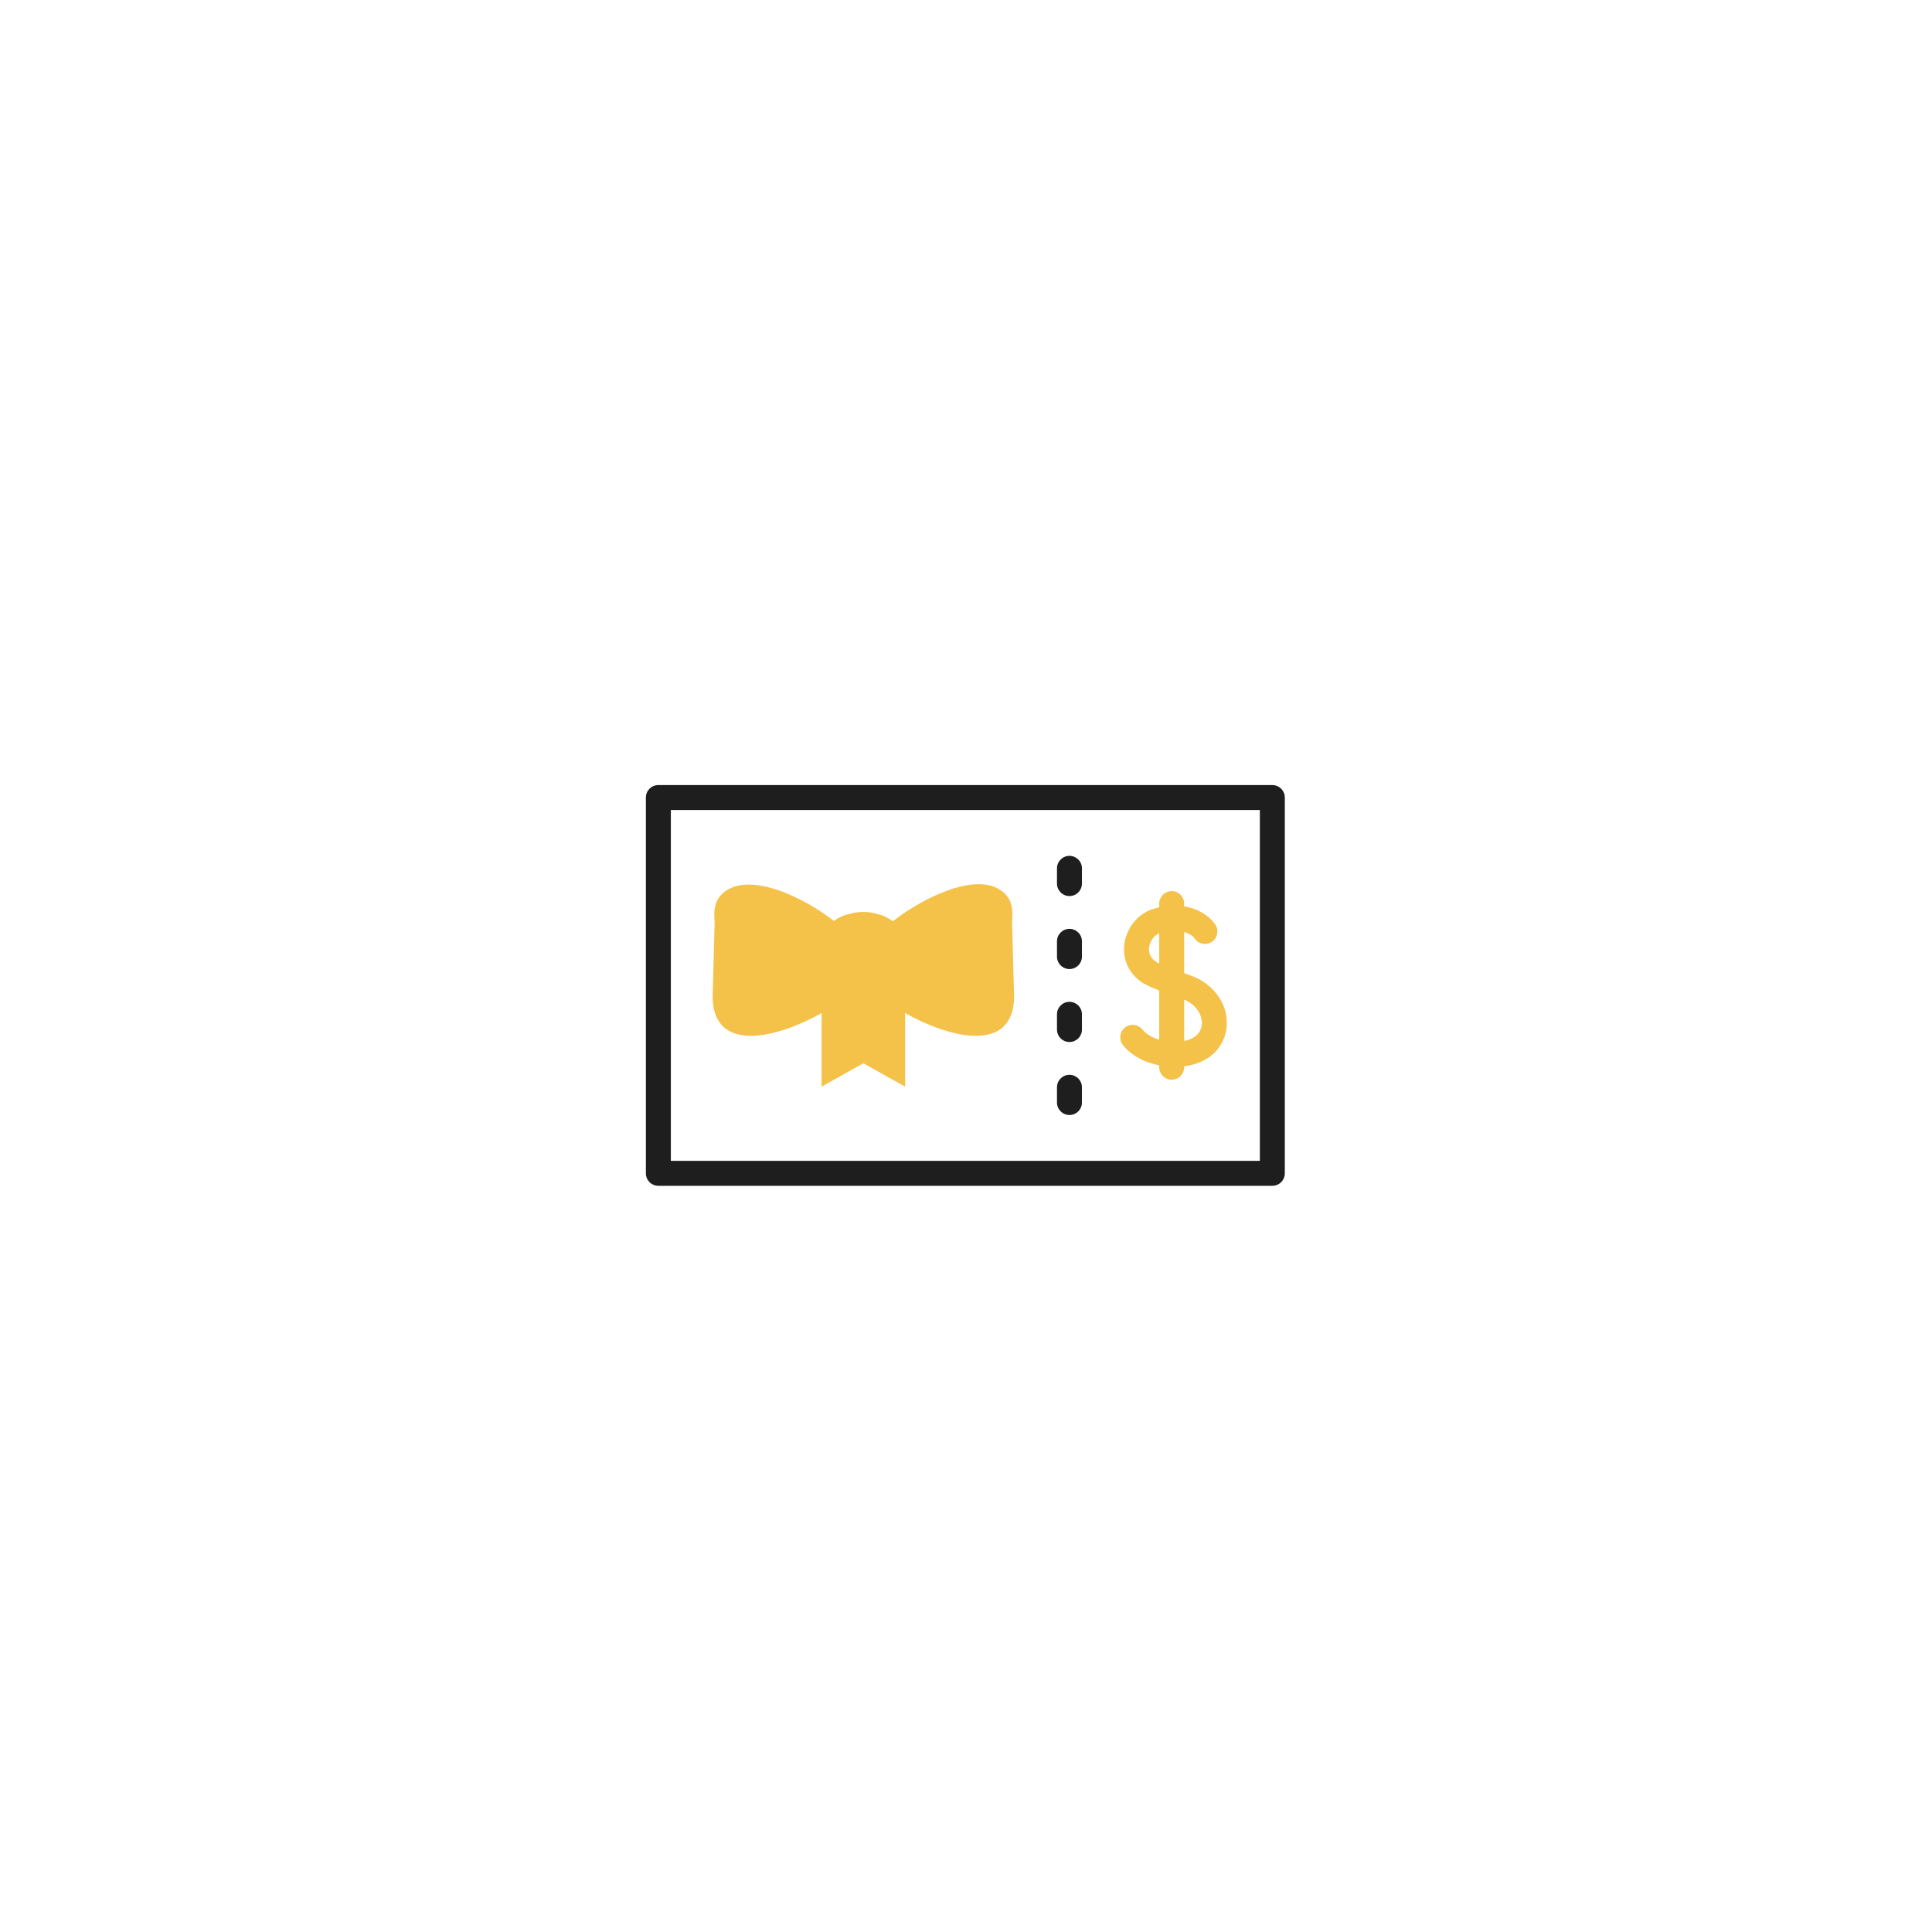 <svg width="188" height="188" viewBox="0 0 188 188" fill="none" xmlns="http://www.w3.org/2000/svg">
<g filter="url(#filter0_d_247_1419)">
<ellipse cx="94" cy="94" rx="75" ry="75" fill="white"/>
<path d="M112.801 103.664V103.855C112.801 104.525 113.345 105.069 114.015 105.069C114.686 105.069 115.23 104.525 115.23 103.855V103.757C117.958 103.418 119.148 101.649 119.348 100.069C119.629 97.862 118.183 95.741 115.833 94.91C115.621 94.835 115.42 94.763 115.23 94.695V90.689C115.737 90.839 116.088 91.095 116.259 91.338C116.644 91.887 117.401 92.02 117.95 91.635C118.499 91.249 118.632 90.492 118.247 89.943C117.665 89.114 116.609 88.423 115.23 88.203V87.925C115.23 87.255 114.686 86.711 114.015 86.711C113.345 86.711 112.801 87.255 112.801 87.925V88.296C112.609 88.338 112.414 88.389 112.216 88.448C110.675 88.912 109.512 90.41 109.387 92.089C109.264 93.746 110.147 95.187 111.749 95.942C111.979 96.051 112.341 96.201 112.801 96.381V101.169C112.153 100.979 111.555 100.657 111.169 100.177C110.748 99.655 109.984 99.573 109.462 99.993C108.939 100.414 108.857 101.178 109.277 101.701C110.177 102.818 111.508 103.413 112.801 103.664ZM116.939 99.763C116.839 100.552 116.225 101.096 115.23 101.298V97.279C116.549 97.833 117.044 98.936 116.939 99.763ZM112.785 93.746C111.918 93.337 111.776 92.717 111.809 92.269C111.856 91.637 112.274 91.035 112.801 90.815V93.753C112.795 93.751 112.79 93.748 112.785 93.746Z" fill="#F4C249"/>
<path d="M123.809 76.392H64.064C63.393 76.392 62.85 76.935 62.85 77.606V114.176C62.85 114.846 63.393 115.39 64.064 115.39H123.809C124.48 115.39 125.023 114.846 125.023 114.176V77.606C125.023 76.935 124.48 76.392 123.809 76.392ZM122.595 112.961H65.278V78.82H122.595V112.961Z" fill="#1E1E1E"/>
<path d="M104.068 108.499C104.738 108.499 105.282 107.955 105.282 107.284V105.801C105.282 105.131 104.738 104.587 104.068 104.587C103.397 104.587 102.854 105.131 102.854 105.801V107.284C102.854 107.955 103.397 108.499 104.068 108.499Z" fill="#1E1E1E"/>
<path d="M104.068 101.397C104.738 101.397 105.282 100.853 105.282 100.183V98.7C105.282 98.029 104.738 97.485 104.068 97.485C103.397 97.485 102.854 98.029 102.854 98.7V100.183C102.854 100.853 103.397 101.397 104.068 101.397Z" fill="#1E1E1E"/>
<path d="M104.068 94.296C104.738 94.296 105.282 93.752 105.282 93.081V91.598C105.282 90.928 104.738 90.384 104.068 90.384C103.397 90.384 102.854 90.928 102.854 91.598V93.081C102.854 93.752 103.397 94.296 104.068 94.296Z" fill="#1E1E1E"/>
<path d="M104.068 87.194C104.738 87.194 105.282 86.65 105.282 85.98V84.497C105.282 83.826 104.738 83.282 104.068 83.282C103.397 83.282 102.854 83.826 102.854 84.497V85.98C102.854 86.65 103.397 87.194 104.068 87.194Z" fill="#1E1E1E"/>
<path d="M98.482 89.686C98.576 88.624 98.506 87.717 97.839 87.018C95.422 84.486 89.71 87.408 86.886 89.645C86.453 89.339 85.949 89.065 85.404 88.949C84.964 88.812 84.497 88.738 84.012 88.738C83.543 88.738 83.091 88.807 82.664 88.935C82.101 89.037 81.582 89.298 81.138 89.612C78.314 87.375 72.602 84.541 70.185 87.073C69.518 87.772 69.448 88.624 69.542 89.686L69.342 97.124C69.52 102.672 75.894 100.878 79.947 98.578V105.742L84.012 103.467L88.077 105.742V98.578C92.129 100.878 98.504 102.672 98.682 97.124L98.482 89.686Z" fill="#F4C249"/>
</g>
<defs>
<filter id="filter0_d_247_1419" x="0" y="0" width="188" height="188" filterUnits="userSpaceOnUse" color-interpolation-filters="sRGB">
<feFlood flood-opacity="0" result="BackgroundImageFix"/>
<feColorMatrix in="SourceAlpha" type="matrix" values="0 0 0 0 0 0 0 0 0 0 0 0 0 0 0 0 0 0 127 0" result="hardAlpha"/>
<feOffset/>
<feGaussianBlur stdDeviation="9.5"/>
<feComposite in2="hardAlpha" operator="out"/>
<feColorMatrix type="matrix" values="0 0 0 0 0 0 0 0 0 0 0 0 0 0 0 0 0 0 0.07 0"/>
<feBlend mode="normal" in2="BackgroundImageFix" result="effect1_dropShadow_247_1419"/>
<feBlend mode="normal" in="SourceGraphic" in2="effect1_dropShadow_247_1419" result="shape"/>
</filter>
</defs>
</svg>
